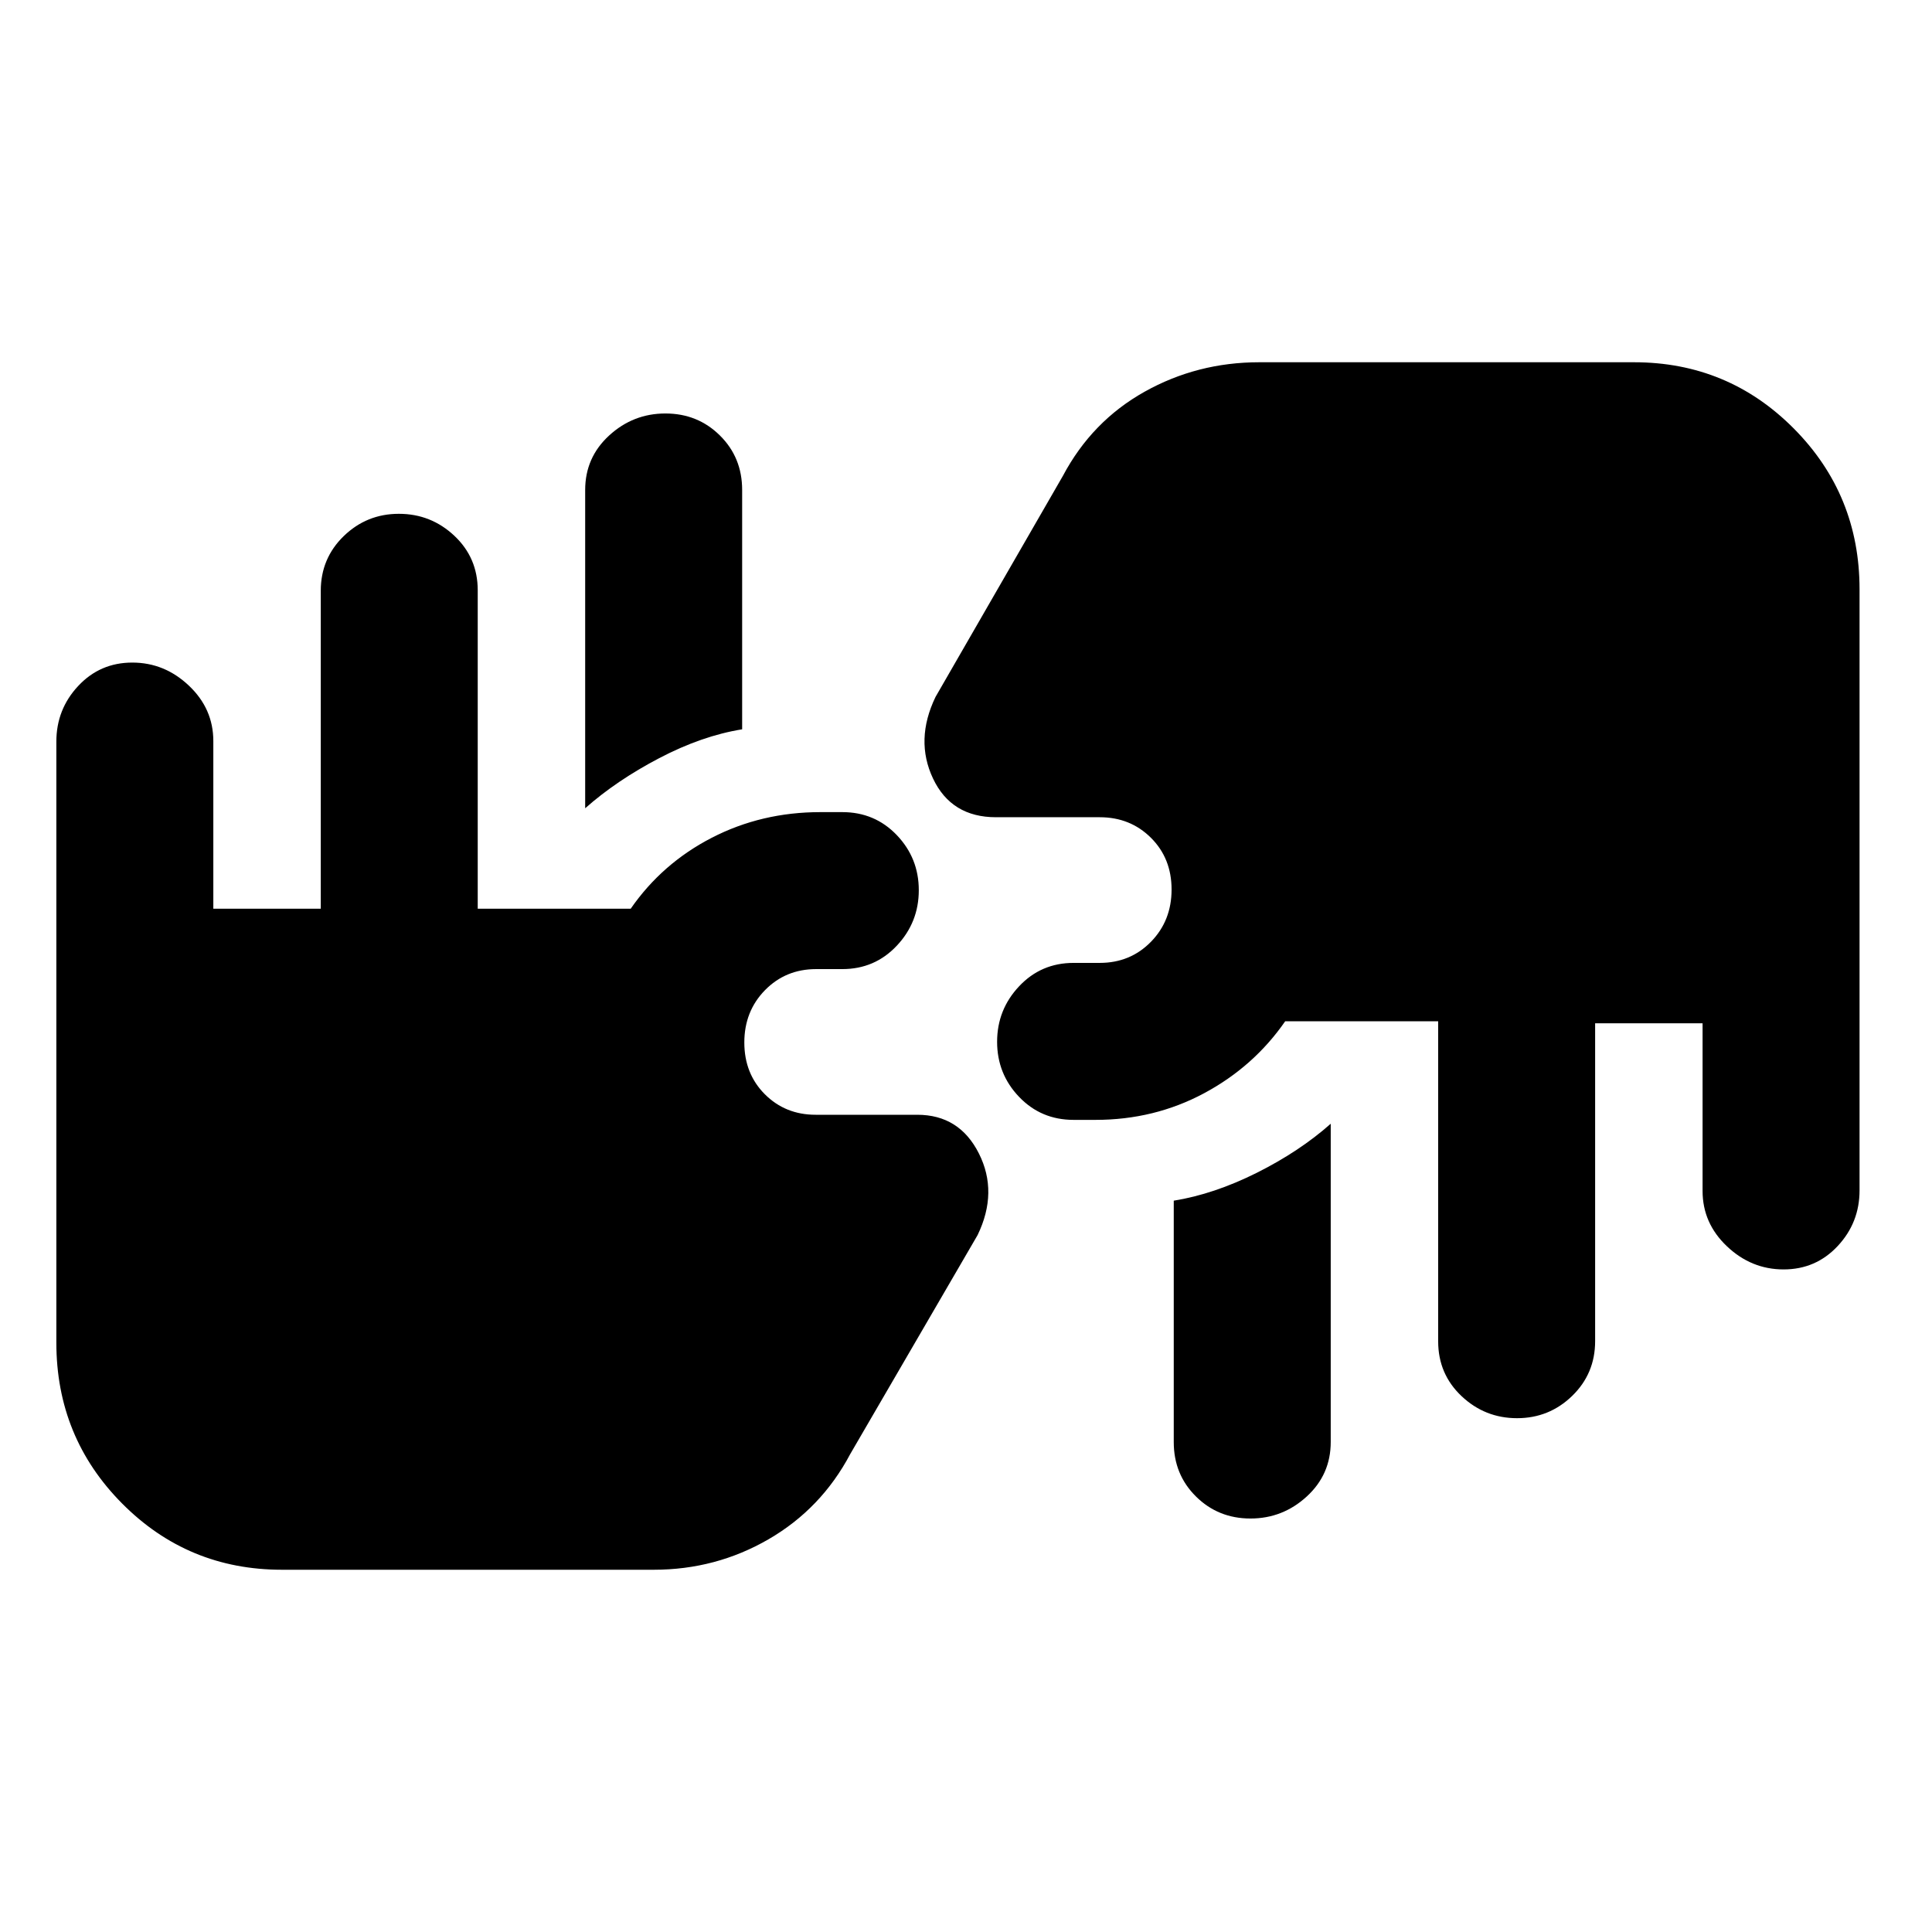 <svg xmlns="http://www.w3.org/2000/svg" height="20" viewBox="0 -960 960 960" width="20"><path d="M140.08-180q-46.7 0-79.39-32.91Q28-245.83 28-292.84v-298.64q0-16.04 10.85-27.66 10.85-11.63 26.88-11.63 16.04 0 28.15 11.48Q106-607.82 106-591.77v83.31h53.39v-157.96q0-16.12 11.41-27.2 11.42-11.07 27.39-11.07 15.96 0 27.58 10.92 11.61 10.93 11.61 27.08v158.23h76.01Q329-531 353.7-543.73q24.7-12.73 53.95-12.73h10.89q16.15 0 27.07 11.42 10.93 11.42 10.93 27.38 0 15.97-10.93 27.58-10.92 11.62-27.07 11.62h-13q-15.17 0-25.43 10.48-10.26 10.49-10.26 25.98 0 15.5 10.18 25.71 10.19 10.21 25.25 10.21h50.49q20.94 0 30.62 19.2 9.69 19.19-.62 40.57l-63.31 108.85q-14.4 27.15-40.56 42.3Q355.74-180 324.85-180H140.08Zm521.15-221.62v158.16q0 16.15-11.92 27.07-11.92 10.93-27.95 10.93-16.04 0-27.08-10.93-11.05-10.92-11.05-27.07v-119.93q20-3.23 41.23-13.84 21.23-10.62 36.77-24.39Zm225.04 72.39q-16.04 0-28.15-11.48Q846-352.18 846-368.23v-83.31h-53.39v157.96q0 16.12-11.41 27.2-11.42 11.07-27.39 11.07-15.96 0-27.58-10.97-11.61-10.97-11.61-27.19v-159.07h-76.01Q623-430 598.3-416.77q-24.7 13.23-53.95 13.23h-10.89q-16.15 0-27.07-11.42-10.93-11.42-10.93-27.38 0-15.97 10.93-27.58 10.92-11.62 27.07-11.62h13q15.17 0 25.43-10.48 10.26-10.49 10.26-25.98 0-15.5-10.26-25.71t-25.43-10.21h-51.54q-22.2 0-31.29-19.2-9.09-19.19 1.22-40.57l63.3-109.85q14.41-27.15 40.57-41.8Q594.87-780 625.77-780h186.15q46.7 0 79.39 32.91Q924-714.17 924-667.16v298.64q0 16.04-10.85 27.66-10.85 11.63-26.88 11.63Zm-595.5-229.15v-158.16q0-16.15 11.92-27.07 11.92-10.93 27.95-10.93 16.04 0 27.08 10.93 11.05 10.92 11.05 27.07v118.93q-20 3.23-41.23 14.34-21.23 11.12-36.77 24.89Z"/></svg>